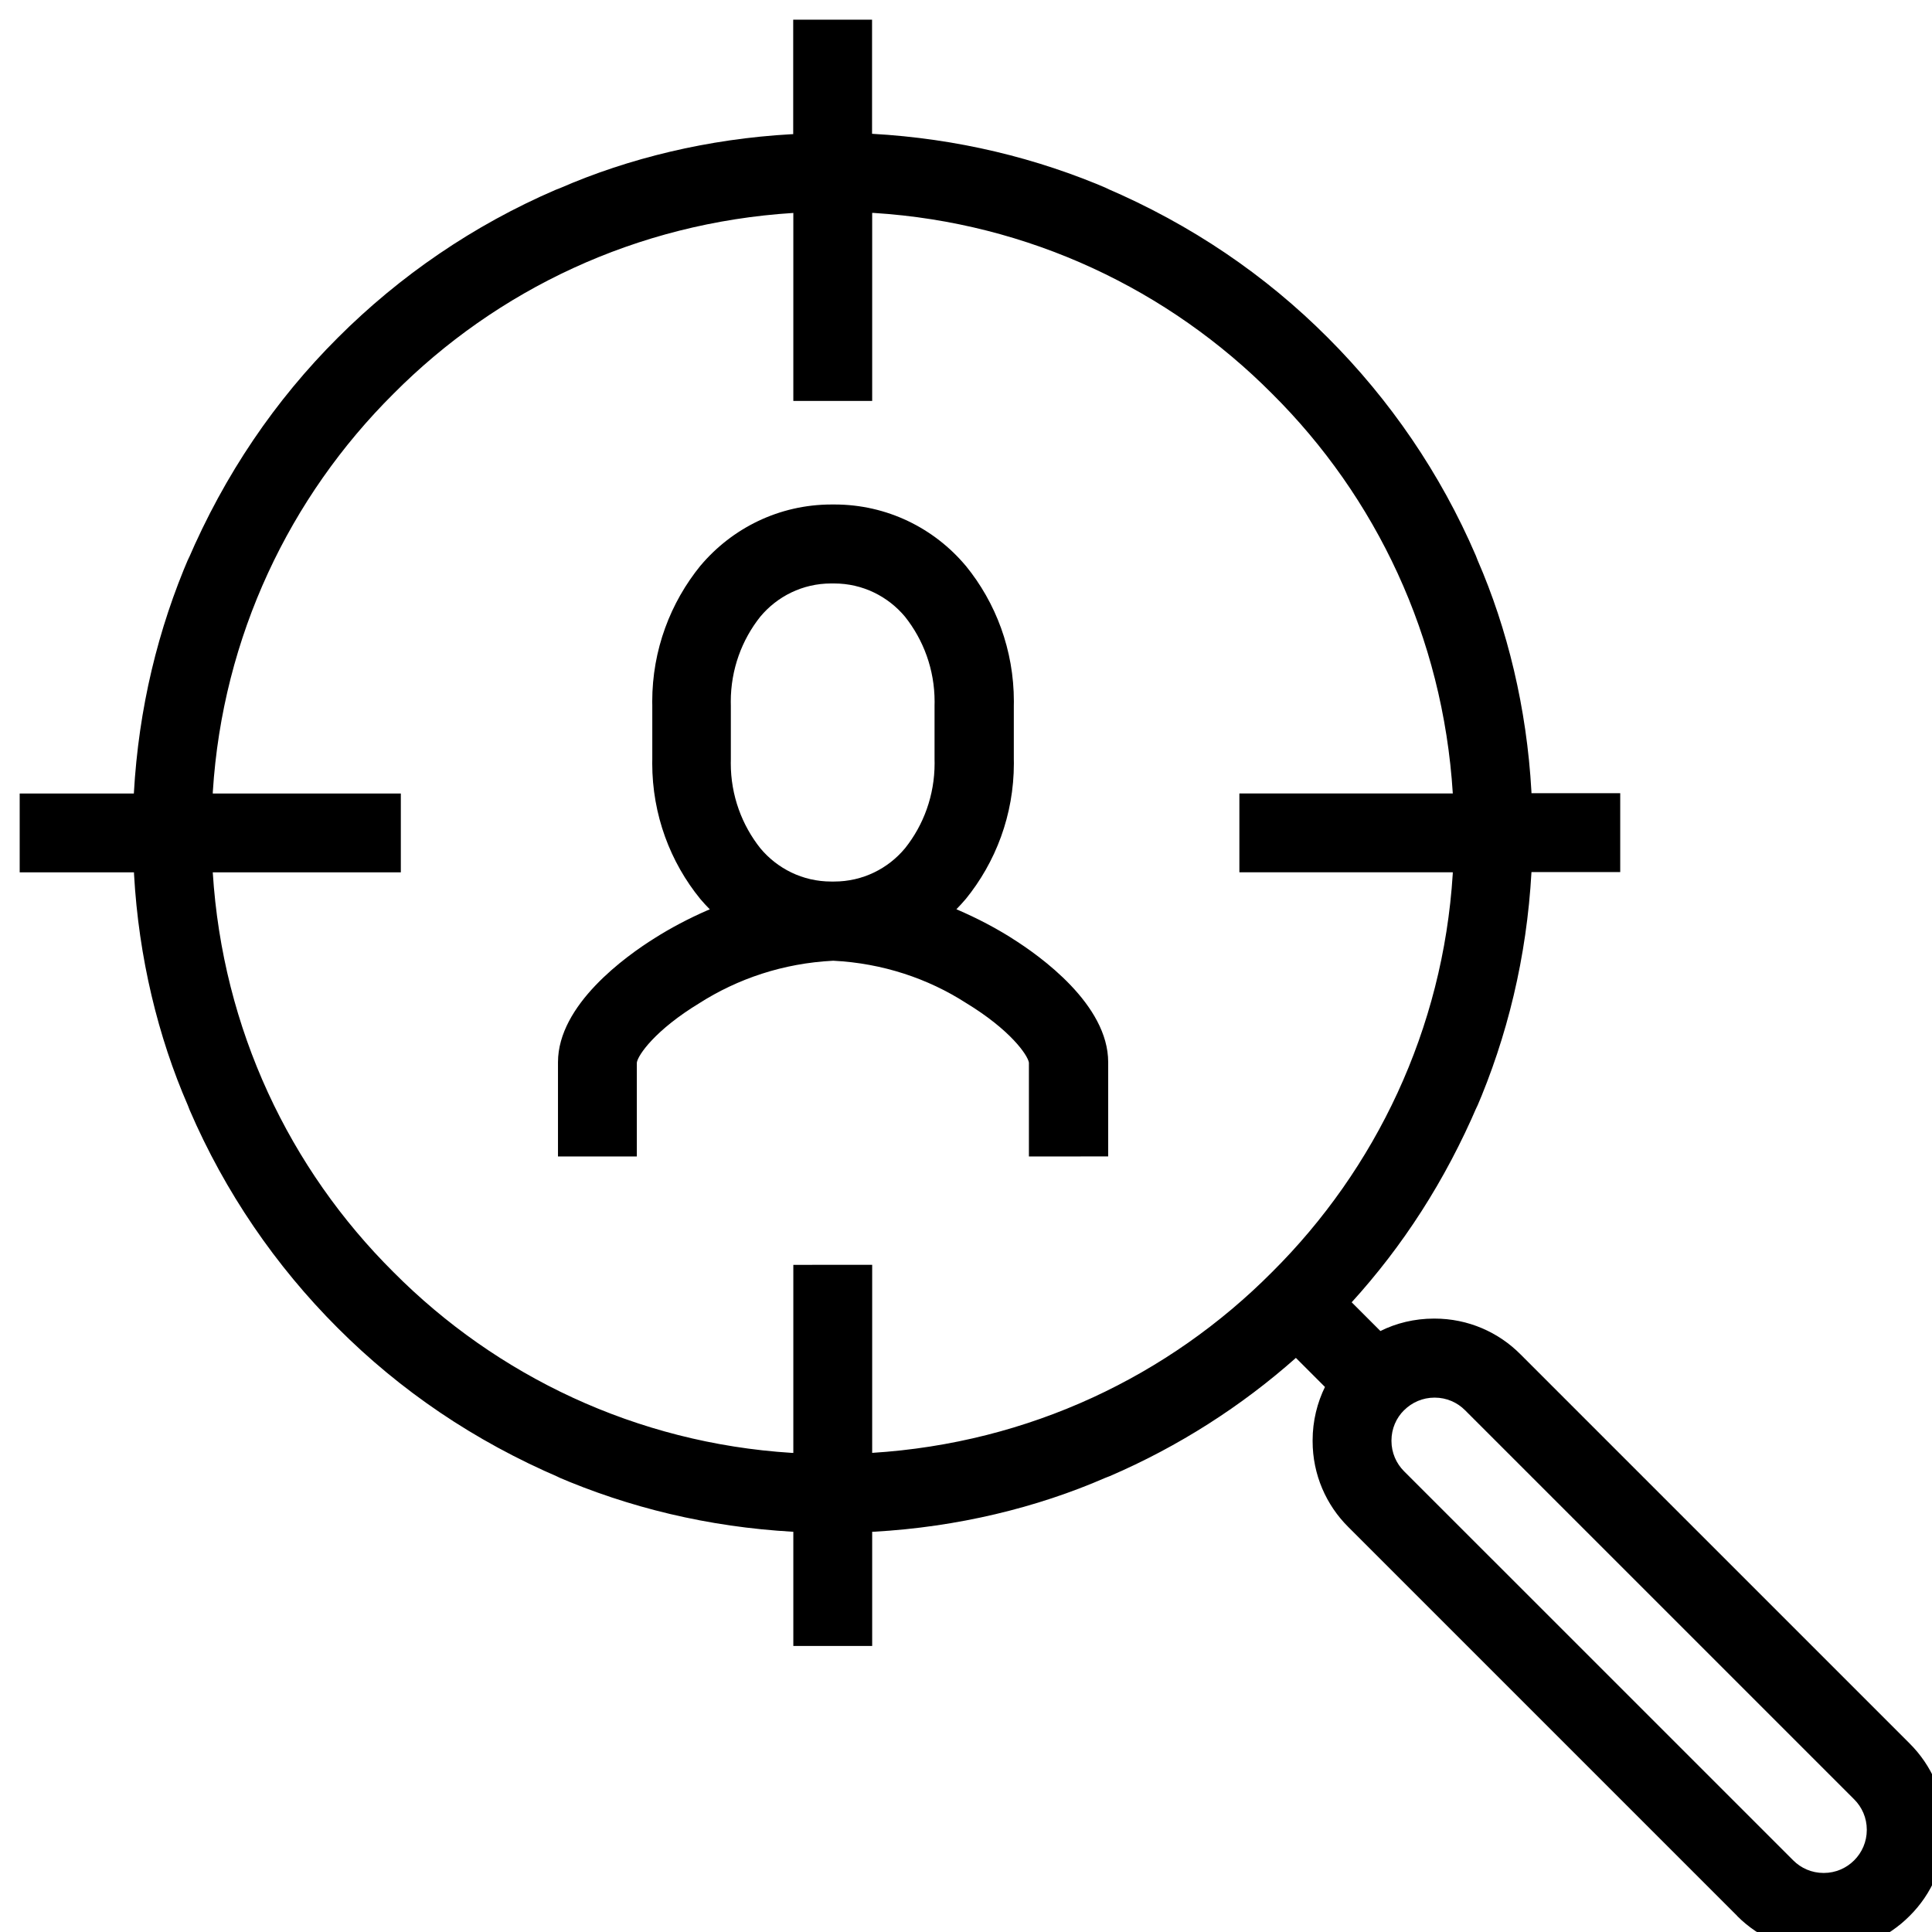 <!-- Generated by IcoMoon.io -->
<svg version="1.1" xmlns="http://www.w3.org/2000/svg" width="32" height="32" viewBox="0 0 32 32">
<title>target</title>
<path d="M28.777 31.737l-6.445-6.445c-0.365-0.363-0.591-0.866-0.591-1.422 0-0.002 0-0.005 0-0.007v0c0-0.001 0-0.003 0-0.005 0-0.322 0.076-0.627 0.21-0.897l-0.005 0.012-0.482-0.482c-0.901 0.8-1.944 1.468-3.082 1.958l-0.075 0.029c-1.134 0.494-2.45 0.815-3.831 0.892l-0.030 0.001v1.891h-1.306v-1.891c-1.411-0.079-2.726-0.4-3.935-0.922l0.075 0.029c-1.433-0.613-2.656-1.451-3.686-2.482l-0-0c-1.031-1.030-1.868-2.253-2.453-3.611l-0.029-0.075c-0.494-1.134-0.815-2.45-0.892-3.831l-0.001-0.030h-1.893v-1.306h1.891c0.079-1.411 0.4-2.727 0.922-3.935l-0.029 0.075c0.614-1.433 1.451-2.656 2.482-3.686l0-0c1.030-1.031 2.253-1.868 3.611-2.453l0.075-0.029c1.134-0.494 2.449-0.815 3.83-0.892l0.030-0.001v-1.896h1.306v1.89c1.411 0.079 2.727 0.4 3.936 0.922l-0.075-0.029c1.433 0.613 2.657 1.451 3.686 2.482l0 0c1.031 1.030 1.869 2.253 2.453 3.611l0.029 0.075c0.494 1.134 0.815 2.45 0.892 3.831l0.001 0.030h1.47v1.306h-1.47c-0.079 1.411-0.4 2.727-0.922 3.935l0.029-0.075c-0.538 1.257-1.239 2.337-2.093 3.275l0.008-0.009 0.476 0.476c0.259-0.13 0.564-0.206 0.887-0.206 0.001 0 0.003 0 0.004 0h-0c0.002 0 0.004 0 0.006 0 0.556 0 1.060 0.226 1.423 0.592l6.445 6.445c0.366 0.364 0.592 0.867 0.592 1.423 0 0.002 0 0.004 0 0.006v-0c0 0.002 0 0.003 0 0.005 0 0.556-0.226 1.060-0.592 1.423l-0 0c-0.363 0.365-0.866 0.591-1.422 0.591-0.002 0-0.005 0-0.007 0h0c-0.001 0-0.003 0-0.005 0-0.554 0-1.055-0.224-1.419-0.587v0zM23.255 23.358c-0.129 0.128-0.208 0.306-0.208 0.502 0 0.001 0 0.002 0 0.003v-0c0 0.001 0 0.002 0 0.003 0 0.196 0.080 0.374 0.208 0.502v0l6.446 6.445c0.128 0.129 0.306 0.209 0.503 0.209 0.001 0 0.002 0 0.002 0h-0c0.001 0 0.001 0 0.002 0 0.197 0 0.374-0.080 0.503-0.209l0-0c0.129-0.129 0.209-0.307 0.209-0.504 0-0 0-0.001 0-0.001v0c0-0.001 0-0.001 0-0.002 0-0.197-0.080-0.375-0.209-0.503l-6.445-6.445c-0.128-0.129-0.306-0.209-0.503-0.209-0.001 0-0.001 0-0.002 0h0c-0 0-0.001 0-0.001 0-0.197 0-0.375 0.080-0.504 0.209v0zM14.446 20.949v3.115c2.602-0.163 4.916-1.276 6.623-2.994l0-0c1.718-1.708 2.831-4.021 2.993-6.593l0.001-0.029h-3.535v-1.306h3.535c-0.163-2.601-1.276-4.915-2.994-6.622l-0-0c-1.708-1.718-4.022-2.831-6.594-2.993l-0.029-0.001v3.115h-1.306v-3.114c-2.601 0.163-4.915 1.276-6.622 2.994l-0 0c-1.718 1.708-2.831 4.021-2.993 6.593l-0.001 0.029h3.115v1.306h-3.115c0.163 2.601 1.276 4.915 2.994 6.622l0 0c1.707 1.718 4.021 2.831 6.593 2.993l0.029 0.001v-3.115zM17.042 19.155v-1.555c-0.020-0.125-0.308-0.543-1.045-0.99-0.625-0.402-1.38-0.656-2.191-0.697l-0.011-0c-0.822 0.042-1.576 0.296-2.22 0.708l0.018-0.011c-0.739 0.447-1.027 0.865-1.045 0.99v1.555h-1.306v-1.561c0-0.952 1.12-1.754 1.601-2.055 0.258-0.164 0.559-0.324 0.871-0.46l0.043-0.017q-0.081-0.082-0.157-0.171c-0.497-0.609-0.797-1.394-0.797-2.25 0-0.022 0-0.045 0.001-0.067l-0 0.003v-0.893c-0-0.019-0.001-0.041-0.001-0.063 0-0.856 0.301-1.641 0.803-2.257l-0.005 0.007c0.523-0.622 1.302-1.015 2.173-1.015 0.009 0 0.017 0 0.026 0h-0.001c0.007-0 0.016-0 0.024-0 0.87 0 1.649 0.393 2.169 1.011l0.004 0.004c0.497 0.609 0.797 1.394 0.797 2.249 0 0.023-0 0.045-0.001 0.067l0-0.003v0.893c0 0.019 0.001 0.042 0.001 0.065 0 0.855-0.301 1.64-0.802 2.255l0.005-0.007q-0.075 0.089-0.155 0.17c0.356 0.153 0.656 0.313 0.942 0.494l-0.027-0.016c0.481 0.301 1.599 1.103 1.599 2.055v1.561zM12.593 10.214c-0.305 0.383-0.489 0.873-0.489 1.407 0 0.022 0 0.045 0.001 0.067l-0-0.003v0.893c-0.001 0.019-0.001 0.041-0.001 0.064 0 0.533 0.184 1.024 0.492 1.411l-0.004-0.005c0.282 0.339 0.703 0.553 1.175 0.553 0.009 0 0.017-0 0.026-0h-0.001c0.007 0 0.016 0 0.025 0 0.471 0 0.893-0.214 1.172-0.55l0.002-0.002c0.305-0.383 0.489-0.873 0.489-1.407 0-0.022-0-0.044-0.001-0.066l0 0.003v-0.893c0.001-0.019 0.001-0.041 0.001-0.063 0-0.534-0.184-1.024-0.493-1.412l0.004 0.005c-0.282-0.338-0.703-0.552-1.175-0.552-0.009 0-0.017 0-0.026 0h0.001c-0.008-0-0.017-0-0.026-0-0.471 0-0.892 0.214-1.172 0.55l-0.002 0.002z"></path>
</svg>
